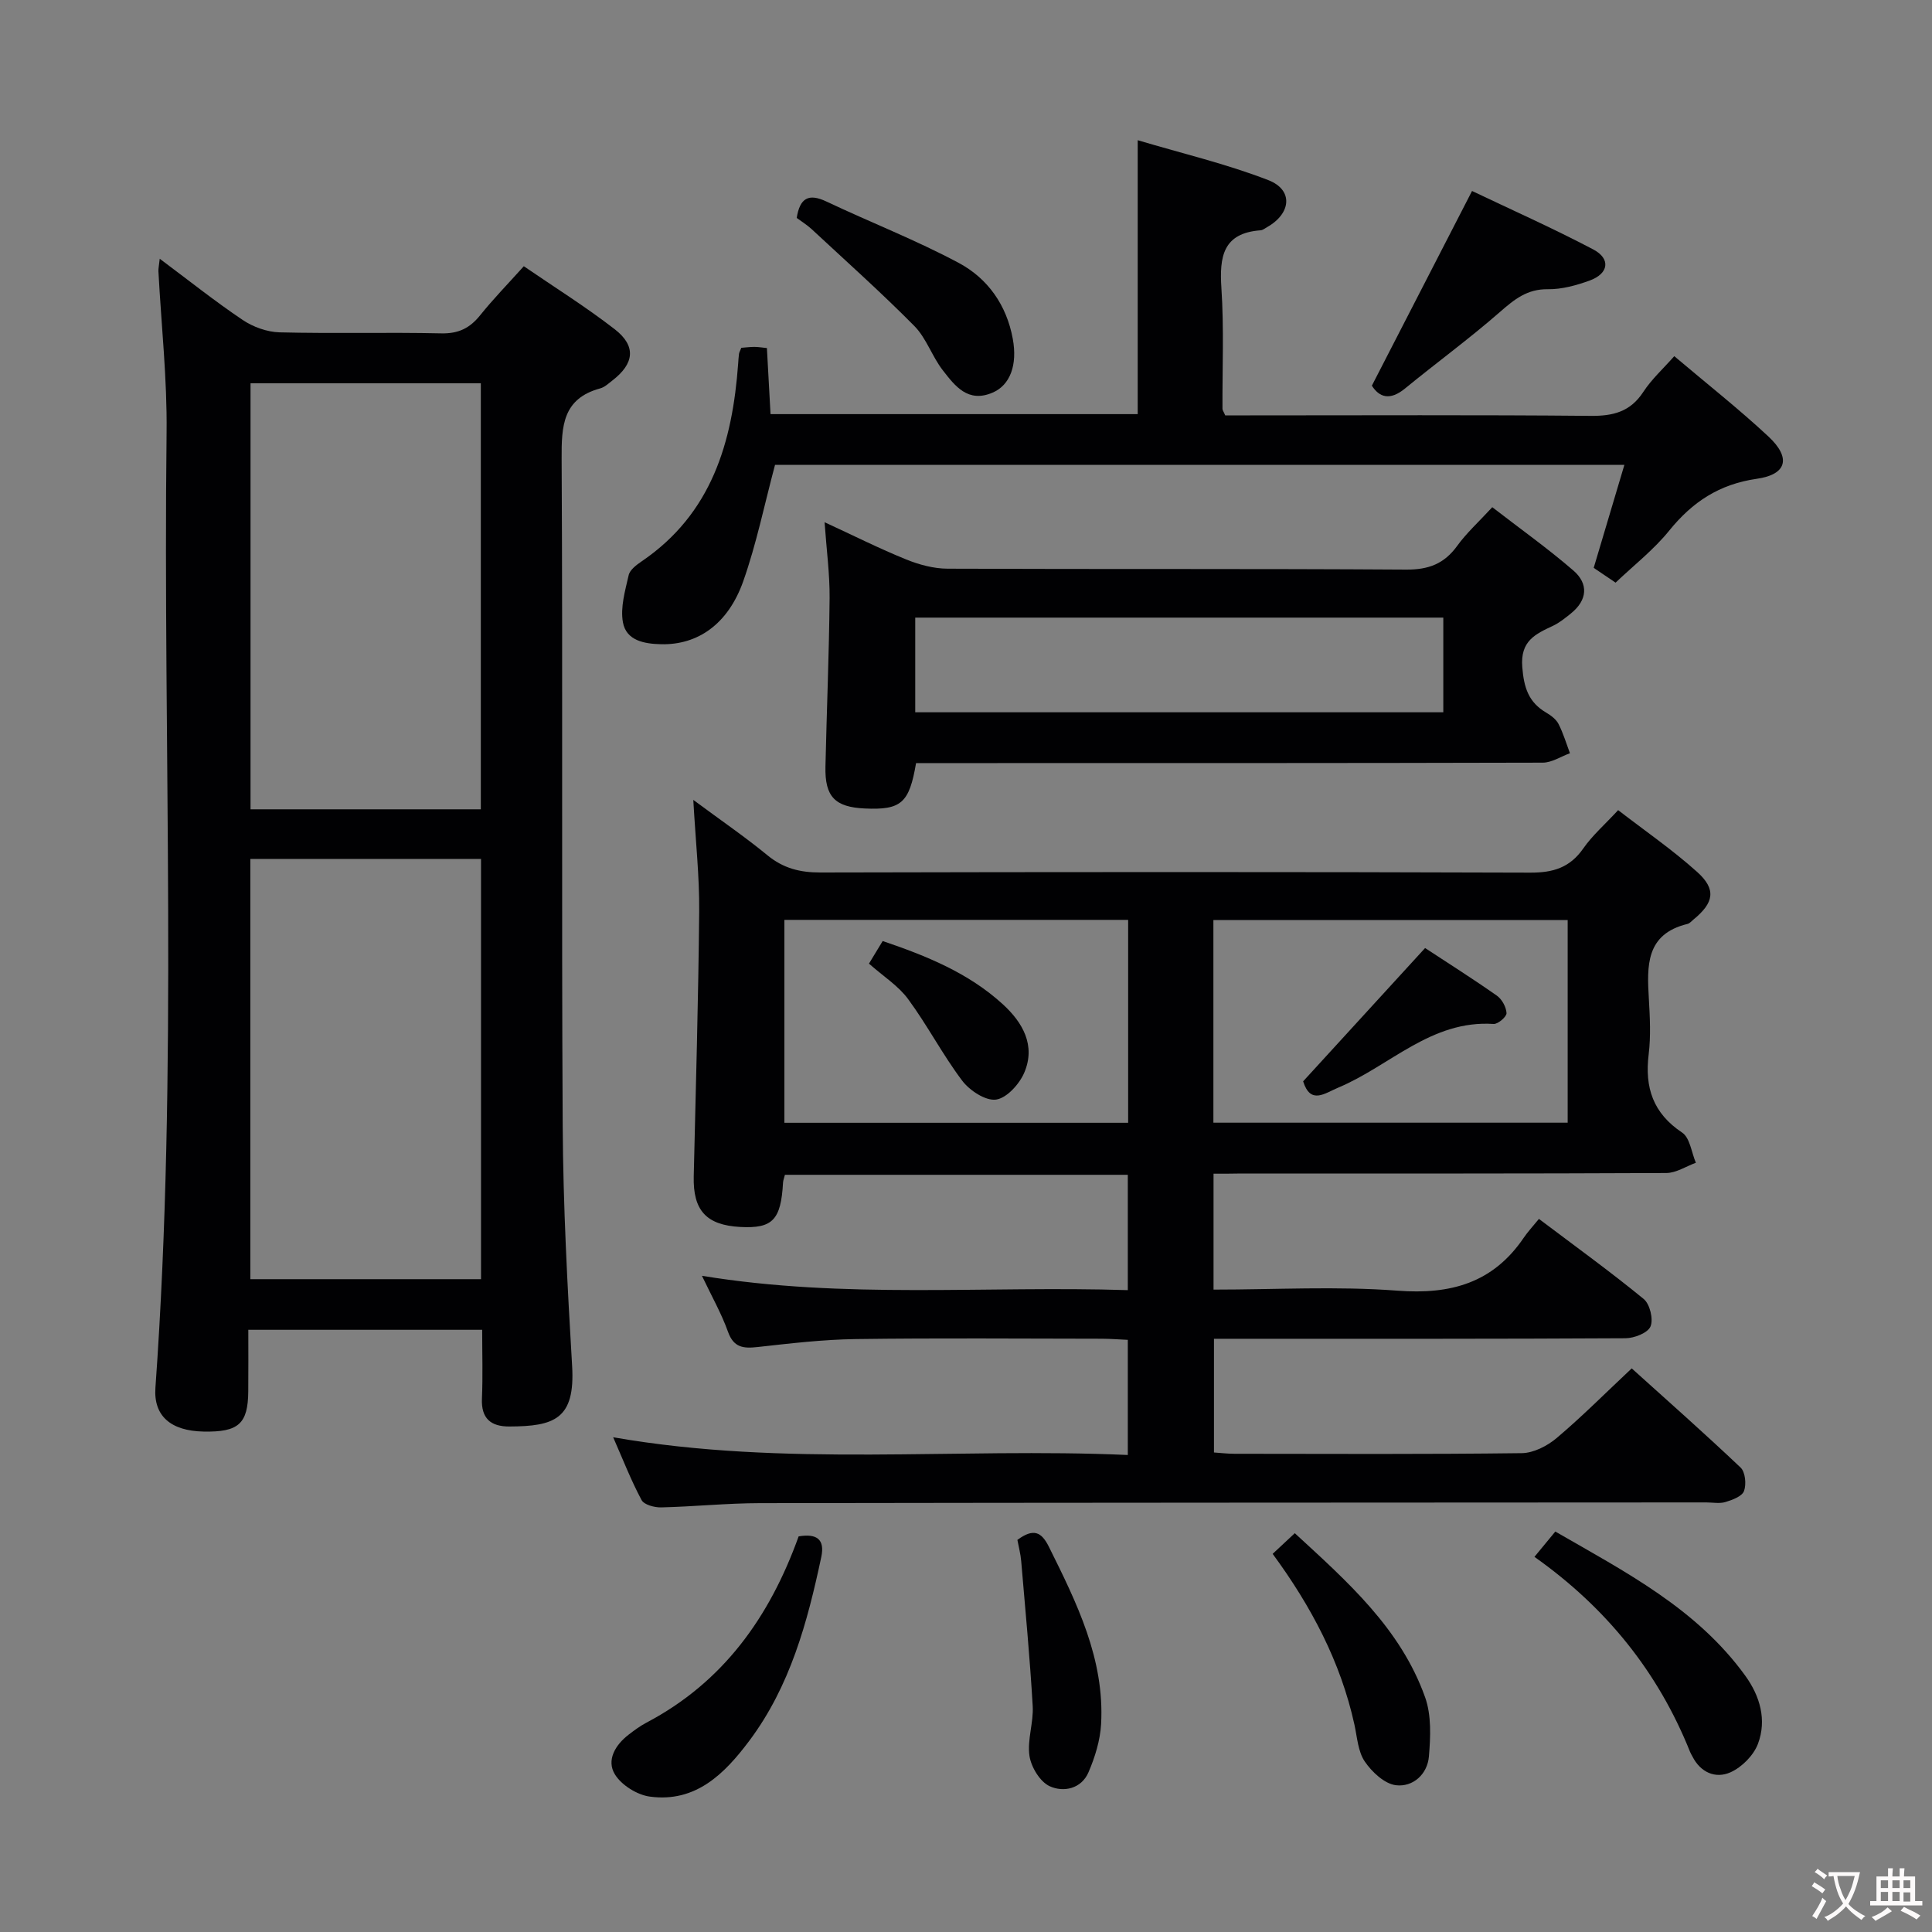 <svg enable-background="new 0 0 400 400" viewBox="0 0 400 400" xmlns="http://www.w3.org/2000/svg"><rect x="0" y="0" width="400" height="400" fill="#808080" stroke="none"/><g fill="#010103"><path d="m251.25 243v24c12.86 0 25.53-.74 38.08.22 11.03.84 19.78-1.6 26.13-10.94.84-1.24 1.88-2.35 3.16-3.92 7.58 5.72 14.81 10.94 21.69 16.58 1.28 1.05 2.04 4.2 1.41 5.69-.56 1.34-3.36 2.43-5.18 2.44-26.32.15-52.65.11-78.98.11-1.97 0-3.93 0-6.22 0v23.54c1.37.09 2.81.27 4.24.27 19.83.02 39.66.12 59.48-.13 2.45-.03 5.29-1.49 7.23-3.13 5.2-4.39 10.02-9.24 15.54-14.42 7.16 6.46 14.98 13.36 22.54 20.53.98.93 1.22 3.47.71 4.86-.41 1.11-2.41 1.85-3.85 2.28-1.22.37-2.64.08-3.98.08-65.31.04-130.63.04-195.94.15-6.81.01-13.62.72-20.43.88-1.38.03-3.53-.54-4.05-1.52-2.16-4.03-3.82-8.31-5.88-13 35.71 6.23 71.02 2.09 106.55 3.67 0-8.17 0-15.74 0-23.84-1.8-.08-3.57-.22-5.34-.23-16.99-.02-33.99-.16-50.98.07-6.79.09-13.58.9-20.34 1.65-2.96.33-4.95.11-6.12-3.17-1.33-3.73-3.32-7.23-5.39-11.58 29.57 4.86 58.74 2.03 88.17 2.97 0-8.2 0-15.91 0-23.88-23.8 0-47.37 0-70.99 0-.17.68-.36 1.14-.39 1.6-.43 7.75-2.16 9.56-8.85 9.2-7.06-.38-9.81-3.44-9.64-10.48.43-18.3.96-36.6 1.13-54.9.06-7.22-.74-14.46-1.22-23.04 5.87 4.35 10.77 7.7 15.33 11.45 3.29 2.71 6.76 3.59 10.98 3.58 48.98-.11 97.97-.14 146.95.03 4.77.02 8.23-1.03 11.01-5.02 1.88-2.7 4.45-4.93 7.21-7.92 5.5 4.25 11.23 8.19 16.36 12.8 4.02 3.61 3.48 6.39-.8 9.88-.39.32-.75.77-1.2.88-8.69 2.1-8.4 8.71-8 15.53.22 3.82.42 7.71-.04 11.48-.84 6.87.9 12.18 6.93 16.19 1.62 1.08 1.93 4.11 2.84 6.25-2.04.74-4.08 2.11-6.12 2.12-29.32.14-58.65.1-87.97.1-1.82.04-3.62.04-5.77.04zm-.03-10.56h73.35c0-14.27 0-28.14 0-41.96-24.66 0-48.89 0-73.35 0zm-17.65-41.99c-24.05 0-47.48 0-71.17 0v42.01h71.17c0-14.12 0-27.87 0-42.01z"/><path d="m33.07 53.57c6.03 4.5 11.44 8.82 17.17 12.67 2.17 1.46 5.06 2.5 7.65 2.57 11.16.28 22.33-.04 33.48.21 3.56.08 5.91-1.09 8.05-3.76 2.7-3.36 5.72-6.46 9.03-10.14 6.39 4.38 12.85 8.41 18.83 13.05 4.49 3.49 4.05 7.11-.51 10.62-.79.61-1.58 1.37-2.5 1.62-7.78 2.12-8.03 7.79-7.99 14.58.25 45.98-.04 91.97.22 137.96.09 16.61.97 33.24 1.95 49.83.66 11.03-3.66 12.53-13.01 12.56-3.82.01-5.84-1.65-5.66-5.79.2-4.63.05-9.27.05-14.23-16.16 0-31.91 0-48.42 0 0 4.2.03 8.47-.01 12.73-.05 6.74-2.01 8.49-9.28 8.34-6.75-.14-10.37-3.22-9.94-9.1 4.72-65.87 1.54-131.84 2.31-197.76.13-11.11-1.1-22.23-1.69-33.34-.03-.59.12-1.2.27-2.62zm66.48 113.99c0-29.72 0-58.82 0-88.21-16.01 0-31.75 0-47.68 0v88.21zm.04 97.28c0-29.27 0-57.99 0-87.01-16.07 0-31.91 0-47.76 0v87.01z"/><path d="m235.55 29.03c9.17 2.73 18.33 4.89 27.03 8.26 5.23 2.02 4.77 6.91-.25 9.74-.43.24-.87.61-1.33.65-7.82.57-8.55 5.47-8.12 11.99.55 8.29.18 16.65.22 24.97 0 .29.24.58.57 1.36h5.15c23.49 0 46.98-.12 70.46.1 4.71.05 8.26-.84 10.95-4.96 1.7-2.61 4.09-4.77 6.41-7.4 6.61 5.6 13.28 10.85 19.48 16.62 4.73 4.41 3.88 7.87-2.4 8.77-7.77 1.12-13.32 4.79-18.12 10.72-3.2 3.96-7.32 7.17-11.11 10.78-1.71-1.15-3.06-2.06-4.53-3.06 2.09-7.02 4.15-13.95 6.35-21.32-59.23 0-117.78 0-175.85 0-2.2 8.23-3.85 16.37-6.59 24.12-3.15 8.88-9.43 13.17-16.94 13.01-3.52-.07-7.27-.73-7.96-4.54-.56-3.09.46-6.55 1.19-9.76.25-1.11 1.62-2.13 2.69-2.86 14.49-9.85 18.8-24.63 19.98-40.96.05-.66.08-1.33.17-1.99.04-.31.22-.6.48-1.26.79-.06 1.74-.18 2.69-.19.79 0 1.59.14 2.61.24.25 4.63.5 9.06.75 13.68h76.02c0-18.38 0-36.76 0-56.71z"/><path d="m170.72 108.12c6.11 2.82 11.41 5.49 16.9 7.71 2.69 1.09 5.7 1.9 8.57 1.91 31.64.13 63.29-.02 94.93.19 4.64.03 7.88-1.19 10.58-4.92 1.93-2.67 4.43-4.93 7.26-8 5.66 4.38 11.44 8.49 16.78 13.1 3.19 2.75 2.93 6.14-.5 8.9-1.16.93-2.35 1.91-3.68 2.54-3.67 1.73-6.82 3.12-6.39 8.55.34 4.27 1.29 7.3 4.97 9.45.98.58 2.05 1.38 2.54 2.35.98 1.92 1.6 4.02 2.36 6.05-1.88.68-3.76 1.95-5.64 1.95-41.3.11-82.6.09-123.91.09-1.97 0-3.94 0-5.83 0-1.41 8.3-3.08 9.73-10.59 9.4-6.21-.28-8.31-2.44-8.17-8.68.26-11.64.75-23.27.86-34.91.04-4.94-.63-9.88-1.04-15.68zm128.1 19.75c-36.79 0-73.15 0-109.33 0v19.6h109.33c0-6.64 0-12.94 0-19.6z"/><path d="m165.35 318.09c3.76-.63 5.46.61 4.69 4.26-2.87 13.52-6.45 26.78-14.92 38.08-5.13 6.84-11.09 12.81-20.56 11.54-2.65-.35-5.9-2.38-7.26-4.62-1.78-2.91.08-6.07 2.83-8.19 1.18-.91 2.39-1.81 3.7-2.5 15.86-8.35 25.49-21.8 31.52-38.57z"/><path d="m284.03 79.85c6.94-13.49 13.65-26.53 20.74-40.31 7.88 3.76 16.63 7.65 25.09 12.1 3.67 1.93 3.21 5-.7 6.43-2.77 1.01-5.8 1.85-8.7 1.81-4.28-.06-6.92 2.1-9.9 4.7-6.35 5.55-13.18 10.54-19.71 15.89-3.11 2.53-5.29 1.78-6.82-.62z"/><path d="m317.69 322.33c1.64-1.99 2.78-3.37 4.32-5.24 14.47 8.35 29.26 15.93 39.33 29.85 3.06 4.23 4.48 9.16 2.63 14.09-.9 2.4-3.34 4.86-5.7 5.91-3.08 1.37-6.2.05-7.89-3.32-.15-.3-.34-.58-.46-.89-6.61-16.51-17.3-29.84-32.23-40.4z"/><path d="m164.95 45.12c.65-4.11 2.44-5.16 6.17-3.39 9.1 4.31 18.53 7.97 27.39 12.71 5.99 3.21 9.9 8.71 11.18 15.73.98 5.37-.53 9.54-4.16 11.11-5.12 2.21-7.8-1.36-10.32-4.6-2.23-2.86-3.4-6.64-5.89-9.17-6.85-6.93-14.14-13.43-21.28-20.07-.95-.88-2.08-1.57-3.09-2.32z"/><path d="m263.49 321.71c1.53-1.43 2.84-2.65 4.58-4.28 10.89 10.03 21.91 19.71 26.99 33.99 1.32 3.72 1.12 8.19.78 12.24-.31 3.69-3.32 6.38-6.83 5.95-2.37-.29-4.97-2.74-6.45-4.91-1.4-2.06-1.57-5.01-2.13-7.59-2.86-13.06-8.99-24.58-16.94-35.4z"/><path d="m210.64 318.82c3.33-2.46 4.98-1.68 6.53 1.44 5.77 11.62 11.55 23.25 10.8 36.7-.19 3.37-1.26 6.82-2.6 9.95-1.48 3.47-5.2 4.22-8.06 2.9-1.99-.92-3.82-3.95-4.17-6.27-.49-3.33.87-6.9.67-10.32-.58-10.01-1.53-20-2.38-29.99-.12-1.47-.51-2.91-.79-4.41z"/><path d="m269.8 223.88c8.53-9.32 16.79-18.35 25.25-27.6 4.67 3.07 9.85 6.34 14.86 9.86 1.05.74 1.94 2.36 2 3.62.03.74-1.78 2.3-2.67 2.24-12.88-.86-21.45 8.66-32.08 13.14-2.89 1.2-5.81 3.65-7.36-1.26z"/><path d="m179.91 199.51c.94-1.54 1.79-2.94 2.84-4.68 9.07 3.08 17.77 6.6 24.86 13.08 4.12 3.76 6.87 8.53 4.45 14.18-1.01 2.37-3.64 5.27-5.85 5.57-2.17.29-5.46-1.88-7-3.92-4.06-5.38-7.19-11.45-11.19-16.88-2-2.74-5.09-4.68-8.11-7.35z"/></g><path d="m377.9 391.2c-.2.3-.4.5-.6.8-.7-.6-1.4-1-2.2-1.5.2-.3.4-.5.5-.8.6.4 1.4.8 2.3 1.5zm-1.8 6.1c-.2-.2-.5-.4-.9-.6.4-.6.8-1.2 1.2-1.9s.7-1.3.9-1.9c.3.3.5.5.8.7-.7 1.3-1.4 2.6-2 3.7zm2.2-9c-.3.3-.5.5-.6.8-.6-.6-1.3-1.1-2-1.5.3-.3.5-.5.6-.7.6.5 1.3.9 2 1.4zm.3.2v-.9h2 4.5c-.3 1.3-.6 2.5-1 3.6s-.9 2.1-1.4 3c.4.5 1 1 1.6 1.4s1.2.8 1.9 1.1c-.3.2-.5.4-.8.8-.4-.3-1-.7-1.6-1.2s-1.2-1.1-1.6-1.6c-.5.6-1.1 1.1-1.7 1.6s-1.4.9-2.1 1.4c-.1-.3-.3-.5-.7-.8.6-.2 1.2-.5 1.9-1s1.4-1.1 2-1.8c-.5-.8-.9-1.6-1.2-2.5s-.6-2-.8-3.2c-.4.1-.7.1-1 .1zm2.5 2.7c.3 1 .7 1.7 1 2.2.3-.5.6-1.1 1-2s.6-1.9.9-3h-3.2-.4c.1.9.3 1.8.7 2.8z" fill="#fcfafa"/><path d="m396.5 388.5v1.5 3.6h1.5v.9c-.4 0-1 0-1.7 0h-7.9c-.5 0-.9 0-1.2 0v-.9h1.3v-3.5c0-.7 0-1.2 0-1.6h2.4c0-.8 0-1.4 0-1.7h1c0 .3-.1.8-.1 1.7h1.5c0-.8 0-1.4 0-1.7h1c0 .3-.1.9-.1 1.7zm-8.2 9.2c-.2-.3-.5-.5-.8-.8.8-.3 1.4-.6 1.9-.9s1-.7 1.4-1.1c.3.3.6.5.9.8-1.6 1-2.8 1.6-3.4 2zm2.6-6.8v-1.6h-1.5v1.6zm0 2.7v-1.9h-1.5v1.9zm2.4-2.7v-1.6h-1.5v1.6zm0 2.7v-1.9h-1.5v1.9zm.2 2 .7-.8c.4.2.9.5 1.6.8s1.3.7 1.8 1c-.3.3-.5.5-.8.8-.4-.3-1.5-1-3.3-1.8zm2-4.7v-1.6h-1.4v1.6zm0 2.8v-1.9h-1.4v1.9z" fill="#fcfafa"/></svg>